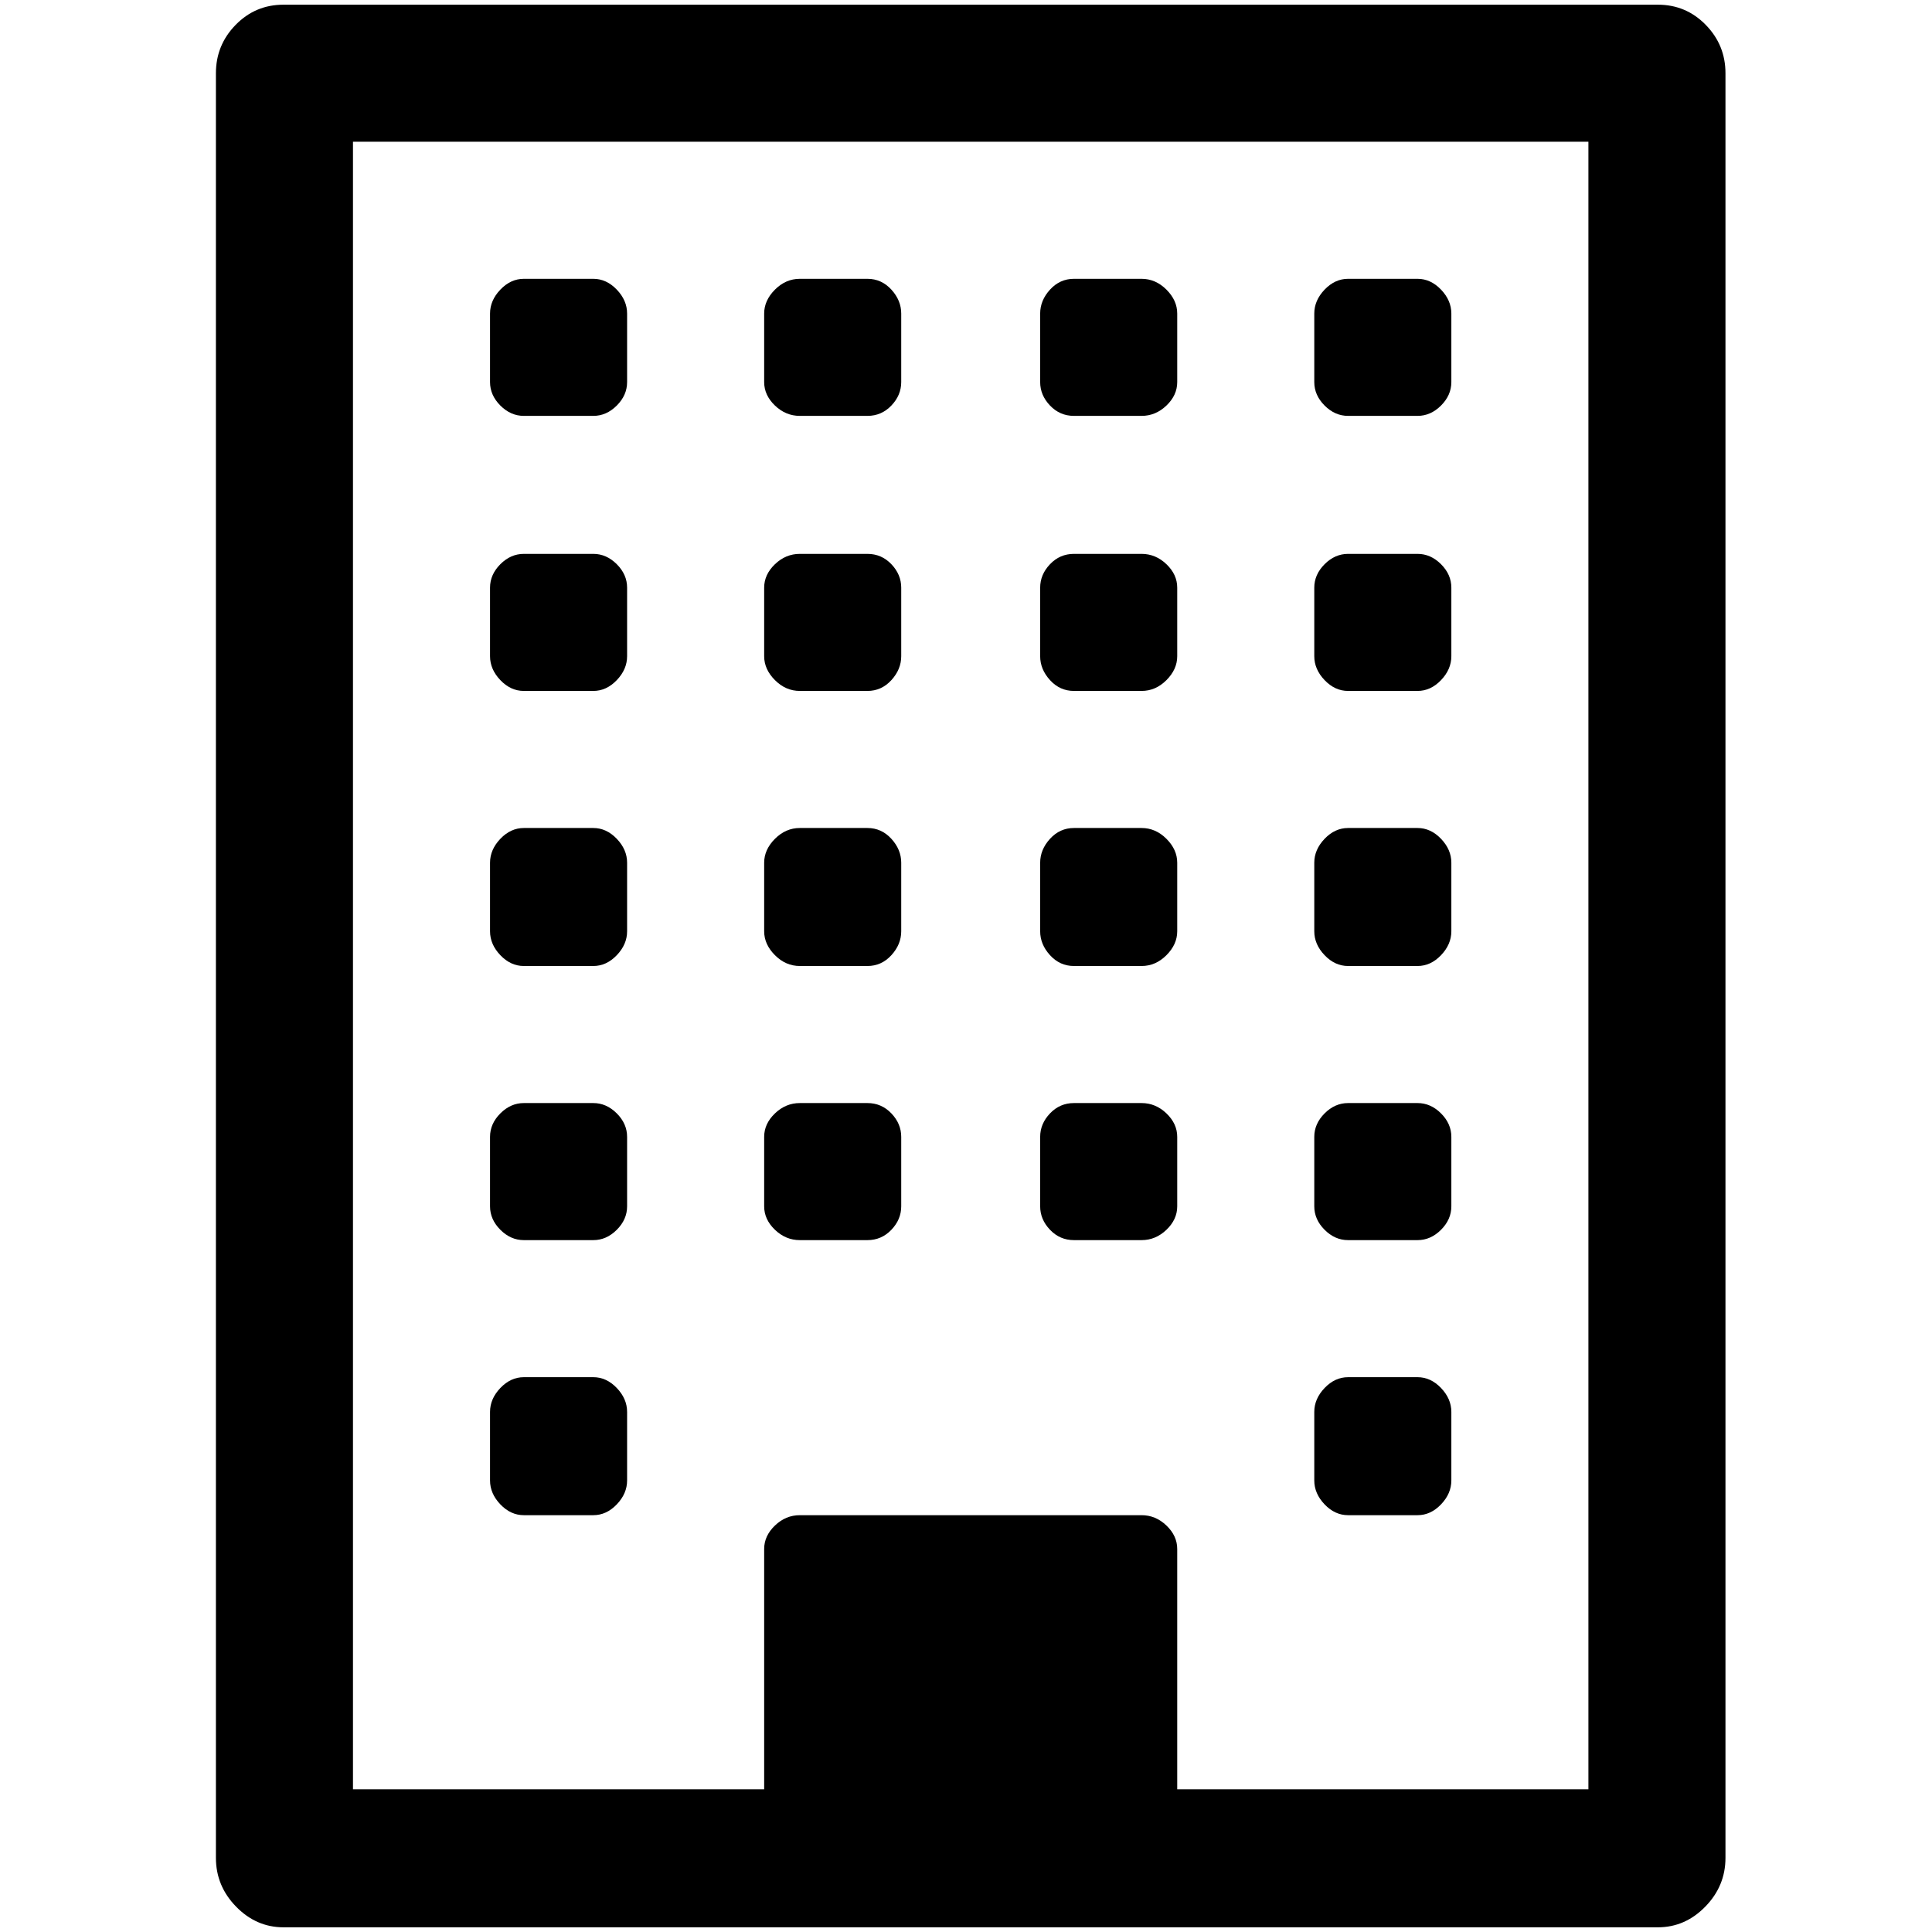 <?xml version="1.0" standalone="no"?>
<!DOCTYPE svg PUBLIC "-//W3C//DTD SVG 1.1//EN" "http://www.w3.org/Graphics/SVG/1.1/DTD/svg11.dtd" >
<svg xmlns="http://www.w3.org/2000/svg" xmlns:xlink="http://www.w3.org/1999/xlink" version="1.1" width="2048" height="2048" viewBox="-10 0 2058 2048">
   <path fill="currentColor"
d="M658 1499v73q0 14 -11 25.5t-25 11.5h-74q-14 0 -25 -11.5t-11 -25.5v-73q0 -14 11 -25.5t25 -11.5h74q14 0 25 11.5t11 25.5zM658 1206v74q0 14 -11 25t-25 11h-74q-14 0 -25 -11t-11 -25v-74q0 -14 11 -25t25 -11h74q14 0 25 11t11 25zM950 1206v74q0 14 -10.5 25
t-25.5 11h-72q-15 0 -26.5 -11t-11.5 -25v-74q0 -14 11.5 -25t26.5 -11h72q15 0 25.5 11t10.5 25zM658 914v73q0 14 -11 25.5t-25 11.5h-74q-14 0 -25 -11.5t-11 -25.5v-73q0 -14 11 -25.5t25 -11.5h74q14 0 25 11.5t11 25.5zM1536 1499v73q0 14 -11 25.5t-25 11.5h-74
q-14 0 -25 -11.5t-11 -25.5v-73q0 -14 11 -25.5t25 -11.5h74q14 0 25 11.5t11 25.5zM1244 1206v74q0 14 -11.5 25t-26.5 11h-72q-15 0 -25.5 -11t-10.5 -25v-74q0 -14 10.5 -25t25.5 -11h72q15 0 26.5 11t11.5 25zM950 914v73q0 14 -10.5 25.5t-25.5 11.5h-72
q-15 0 -26.5 -11.5t-11.5 -25.5v-73q0 -14 11.5 -25.5t26.5 -11.5h72q15 0 25.5 11.5t10.5 25.5zM658 621v73q0 14 -11 25.5t-25 11.5h-74q-14 0 -25 -11.5t-11 -25.5v-73q0 -14 11 -25t25 -11h74q14 0 25 11t11 25zM1536 1206v74q0 14 -11 25t-25 11h-74q-14 0 -25 -11
t-11 -25v-74q0 -14 11 -25t25 -11h74q14 0 25 11t11 25zM1244 914v73q0 14 -11.5 25.5t-26.5 11.5h-72q-15 0 -25.5 -11.5t-10.5 -25.5v-73q0 -14 10.5 -25.5t25.5 -11.5h72q15 0 26.5 11.5t11.5 25.5zM950 621v73q0 14 -10.5 25.5t-25.5 11.5h-72q-15 0 -26.5 -11.5
t-11.5 -25.5v-73q0 -14 11.5 -25t26.5 -11h72q15 0 25.5 11t10.5 25zM658 329v73q0 14 -11 25t-25 11h-74q-14 0 -25 -11t-11 -25v-73q0 -14 11 -25.5t25 -11.5h74q14 0 25 11.5t11 25.5zM1536 914v73q0 14 -11 25.5t-25 11.5h-74q-14 0 -25 -11.5t-11 -25.5v-73
q0 -14 11 -25.5t25 -11.5h74q14 0 25 11.5t11 25.5zM1244 621v73q0 14 -11.5 25.5t-26.5 11.5h-72q-15 0 -25.5 -11.5t-10.5 -25.5v-73q0 -14 10.5 -25t25.5 -11h72q15 0 26.5 11t11.5 25zM950 329v73q0 14 -10.5 25t-25.5 11h-72q-15 0 -26.5 -11t-11.5 -25v-73
q0 -14 11.5 -25.5t26.5 -11.5h72q15 0 25.5 11.5t10.5 25.5zM1536 621v73q0 14 -11 25.5t-25 11.5h-74q-14 0 -25 -11.5t-11 -25.5v-73q0 -14 11 -25t25 -11h74q14 0 25 11t11 25zM1244 329v73q0 14 -11.5 25t-26.5 11h-72q-15 0 -25.5 -11t-10.5 -25v-73q0 -14 10.5 -25.5
t25.5 -11.5h72q15 0 26.5 11.5t11.5 25.5zM1536 329v73q0 14 -11 25t-25 11h-74q-14 0 -25 -11t-11 -25v-73q0 -14 11 -25.5t25 -11.5h74q14 0 25 11.5t11 25.5zM1244 1901h438v-1755h-1316v1755h438v-256q0 -14 11.5 -25t26.5 -11h364q15 0 26.5 11t11.5 25v256zM1828 73
v1901q0 30 -21.5 52t-50.5 22h-1464q-29 0 -50.5 -22t-21.5 -52v-1901q0 -30 21 -51.5t51 -21.5h1464q30 0 51 21.5t21 51.5z" />
</svg>
